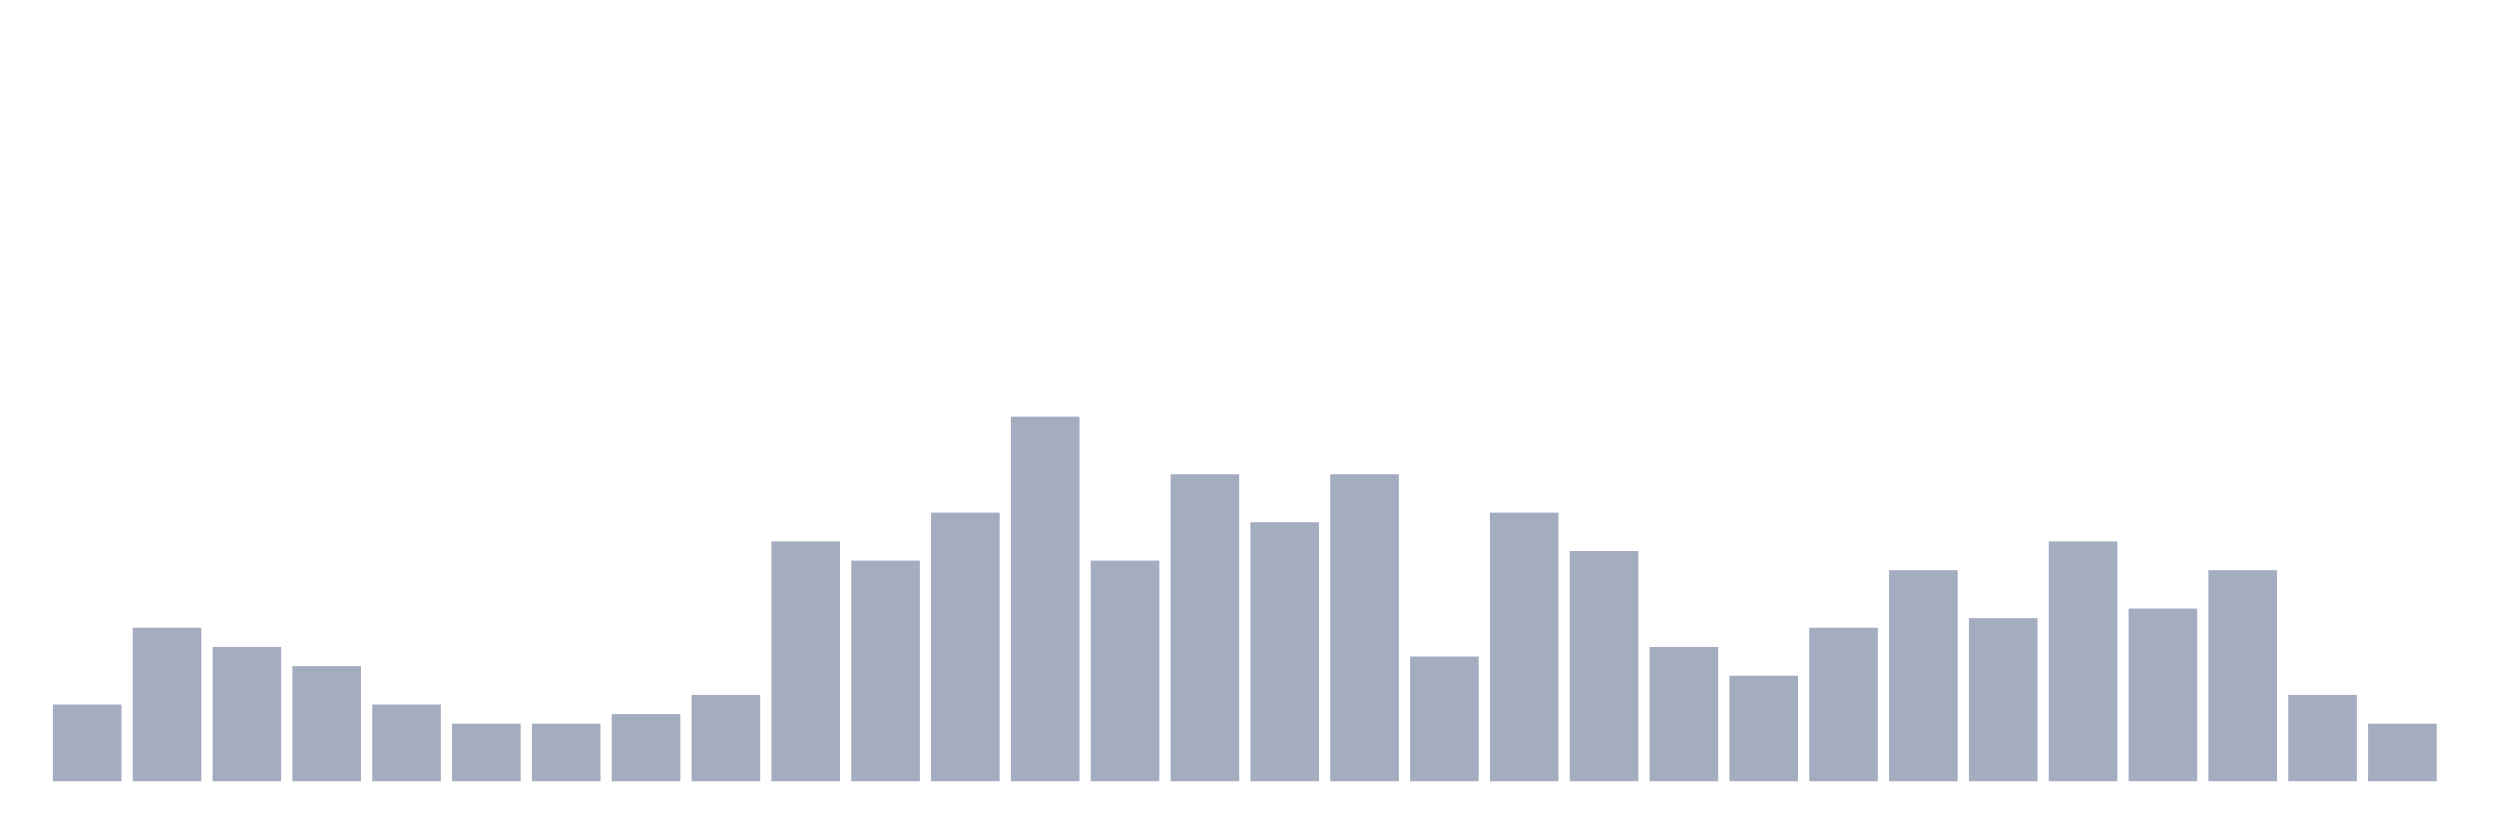 <svg xmlns="http://www.w3.org/2000/svg" viewBox="0 0 480 160"><g transform="translate(10,10)"><rect class="bar" x="0.153" width="13.175" y="125.263" height="14.737" fill="rgb(164,173,192)"></rect><rect class="bar" x="15.482" width="13.175" y="110.526" height="29.474" fill="rgb(164,173,192)"></rect><rect class="bar" x="30.81" width="13.175" y="114.211" height="25.789" fill="rgb(164,173,192)"></rect><rect class="bar" x="46.138" width="13.175" y="117.895" height="22.105" fill="rgb(164,173,192)"></rect><rect class="bar" x="61.466" width="13.175" y="125.263" height="14.737" fill="rgb(164,173,192)"></rect><rect class="bar" x="76.794" width="13.175" y="128.947" height="11.053" fill="rgb(164,173,192)"></rect><rect class="bar" x="92.123" width="13.175" y="128.947" height="11.053" fill="rgb(164,173,192)"></rect><rect class="bar" x="107.451" width="13.175" y="127.105" height="12.895" fill="rgb(164,173,192)"></rect><rect class="bar" x="122.779" width="13.175" y="123.421" height="16.579" fill="rgb(164,173,192)"></rect><rect class="bar" x="138.107" width="13.175" y="93.947" height="46.053" fill="rgb(164,173,192)"></rect><rect class="bar" x="153.436" width="13.175" y="97.632" height="42.368" fill="rgb(164,173,192)"></rect><rect class="bar" x="168.764" width="13.175" y="88.421" height="51.579" fill="rgb(164,173,192)"></rect><rect class="bar" x="184.092" width="13.175" y="70" height="70" fill="rgb(164,173,192)"></rect><rect class="bar" x="199.42" width="13.175" y="97.632" height="42.368" fill="rgb(164,173,192)"></rect><rect class="bar" x="214.748" width="13.175" y="81.053" height="58.947" fill="rgb(164,173,192)"></rect><rect class="bar" x="230.077" width="13.175" y="90.263" height="49.737" fill="rgb(164,173,192)"></rect><rect class="bar" x="245.405" width="13.175" y="81.053" height="58.947" fill="rgb(164,173,192)"></rect><rect class="bar" x="260.733" width="13.175" y="116.053" height="23.947" fill="rgb(164,173,192)"></rect><rect class="bar" x="276.061" width="13.175" y="88.421" height="51.579" fill="rgb(164,173,192)"></rect><rect class="bar" x="291.39" width="13.175" y="95.789" height="44.211" fill="rgb(164,173,192)"></rect><rect class="bar" x="306.718" width="13.175" y="114.211" height="25.789" fill="rgb(164,173,192)"></rect><rect class="bar" x="322.046" width="13.175" y="119.737" height="20.263" fill="rgb(164,173,192)"></rect><rect class="bar" x="337.374" width="13.175" y="110.526" height="29.474" fill="rgb(164,173,192)"></rect><rect class="bar" x="352.702" width="13.175" y="99.474" height="40.526" fill="rgb(164,173,192)"></rect><rect class="bar" x="368.031" width="13.175" y="108.684" height="31.316" fill="rgb(164,173,192)"></rect><rect class="bar" x="383.359" width="13.175" y="93.947" height="46.053" fill="rgb(164,173,192)"></rect><rect class="bar" x="398.687" width="13.175" y="106.842" height="33.158" fill="rgb(164,173,192)"></rect><rect class="bar" x="414.015" width="13.175" y="99.474" height="40.526" fill="rgb(164,173,192)"></rect><rect class="bar" x="429.344" width="13.175" y="123.421" height="16.579" fill="rgb(164,173,192)"></rect><rect class="bar" x="444.672" width="13.175" y="128.947" height="11.053" fill="rgb(164,173,192)"></rect></g></svg>